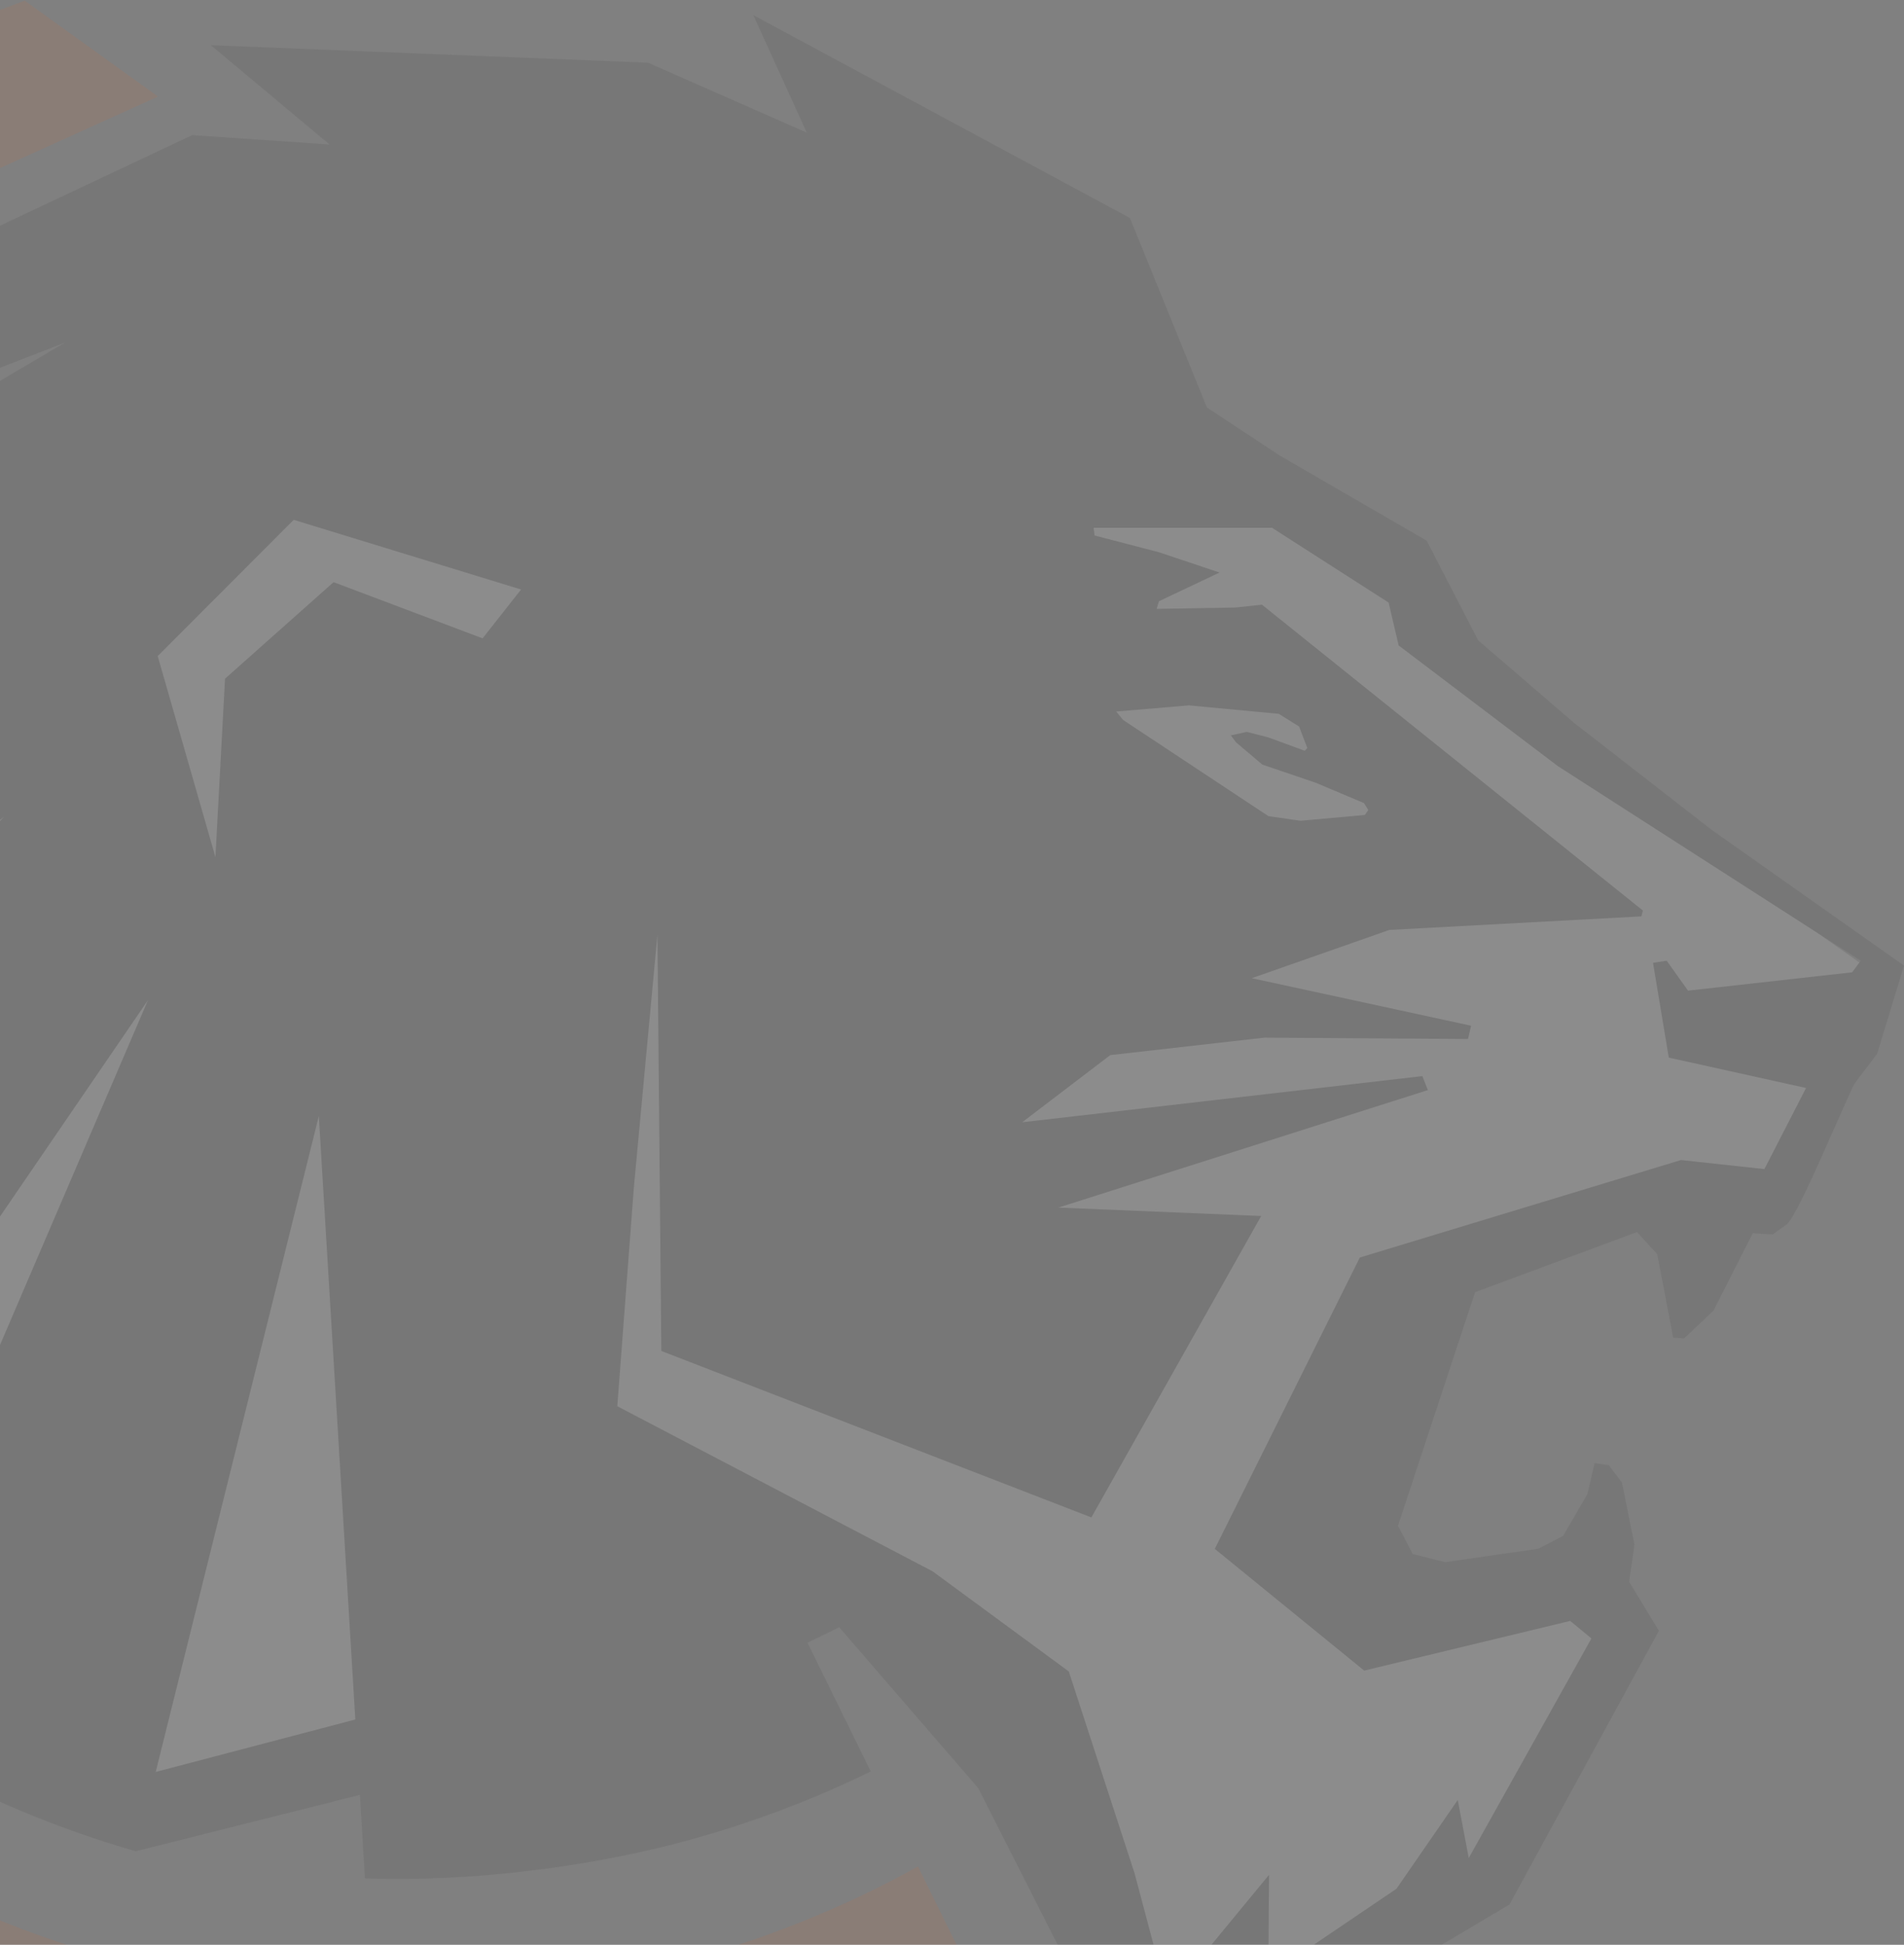 <svg width="651" height="665" viewBox="0 0 651 665" fill="none" xmlns="http://www.w3.org/2000/svg">
<rect x="0" y="0" width="651" height="665" fill="#808080" stroke="none"/>
<g opacity="0.1">
<path d="M341.826 607.463L289.241 546.607L265.126 558.378L286.737 602.337C269.935 610.121 245.763 619.588 216.782 625.93C181.199 633.727 150.781 634.891 135.814 634.891C134.79 634.891 133.808 634.891 132.883 634.878L131.019 603.83L46.566 625.056C30.859 620.398 8.095 612.399 -15.351 599.957C-24.941 594.856 -34.459 589.211 -43.721 583.123L-28.412 547.417L-89.163 545.847L-108.184 521.115L-123.835 494.978C-127.704 487.612 -131.446 479.701 -134.775 471.803L-142.913 449.286L-110.831 414.162L-150.312 402.72C-152.147 384.683 -152.076 366.824 -150.098 349.559C-147.011 322.422 -140.281 299.931 -134.889 285.261L-22.693 204.128L-32.467 191.699L-125.328 240.91L-106.164 201.888L26.918 123.502L18.78 110.186L-53.594 138.235L-41.089 105.149L67.551 53.95L136.212 58.659L94.754 23.978L219.371 28.965L292.215 61.051L275.142 23.535L379.315 79.644L405.507 144.082L432.582 161.954L481.068 190.053L498.312 223.443L532.258 252.656L579.536 289.425L641.268 333.017L633.912 357.166L626.329 367.14L625.988 367.862C625.988 367.862 623.114 374.102 614.122 394.429C608.303 407.555 605.628 412.01 604.803 413.251L603.338 414.314L593.962 413.732L578.653 443.843L578.241 444.235L574.684 425.617L562.32 412.086L497.273 436.236L468.875 522.318L476.928 537.747L493.617 541.949L528.972 536.848L540.908 530.608L548.136 518.166L550.185 528.355L548.193 542.329L557.597 557.821L509.423 646.055L395.619 713.543L341.826 607.463Z" fill="#FEFEFE"/>
<path d="M313.843 638.279C262.739 666.669 202.401 683.123 137.695 683.123C-46.307 683.123 -195.466 550.413 -195.466 386.717C-195.466 338.417 -182.406 292.851 -159.357 252.563L-126.023 184.771L-93.015 165.279L-66.979 87.741L53.939 33.011L8.44 0.267L-110.031 45.365L-107.883 140.914L-122.423 103.195L-206.649 183.354L-268.082 189.176L-316 295.598L-238.547 361.77L-278.796 344.277L-274.584 453.927L-313.468 496.683L-262.776 602.029L-155.374 600.117L-197.771 613.053L-107.669 687.984L-101.125 742.638L18.484 785.267H18.498L92.879 716.361L73.217 752.168L196.468 748.422L244.528 783.001L362.942 737.916V737.866L313.843 638.279Z" fill="#EB6320"/>
<path d="M422.594 253.816L431.615 261.448L449.797 267.625L466.358 274.599L467.837 276.966L466.656 278.674L444.633 280.649L433.692 279.067L384.01 246.183L381.648 243.297L406.489 241.196L437.234 244.082L444.177 248.424L446.994 255.79L446.098 256.714L433.535 252.107L426.294 250.259L420.83 251.449L422.594 253.816ZM633.273 332.467L577.16 338.733L569.861 328.506L565.181 329.215L570.573 361.63L617.509 372.021L603.267 399.753L574.77 396.652L464.935 429.991L415.353 529.616L466.429 571.233L536.868 554.247L544.124 560.234L502.182 635.329L498.426 615.47L477.455 645.847L433.635 675.503L433.905 641.063L399.233 683.148L387.937 640.582L365.429 571.524L318.849 537.274L211.063 480.835L216.711 406.221L224.778 319.646L226.115 461.938L373.154 518.858L431.216 415.79L361.872 412.917L488.211 372.743L486.319 367.958L349.494 383.742L379.599 360.782L432.297 354.807L501.926 355.276L502.993 350.732L427.987 334.48L475.036 317.975L561.211 313.342L561.738 311.355L431.487 206.769L422.338 207.731L395.463 208.199L396.274 205.579L416.975 195.77L396.274 188.833L374.236 183.1L373.923 180.454H434.901L474.78 206.035L478.223 220.704L532.671 261.979L636.203 328.506L633.273 332.467ZM165.009 218.274L114.047 199.06L76.942 232.07L73.655 293.066L53.922 224.337L100.417 177.746L178.155 201.567L165.009 218.274ZM53.239 605.889L109.01 381.615L121.488 587.953L53.239 605.889ZM-31.001 532.148L-80.27 533.337L50.579 342.011L-31.001 532.148ZM-111.399 402.715L-139.399 393.374L1.338 279.295L-111.399 402.715ZM585.156 283.699L538.206 247.183L505.412 218.97L487.798 184.872L437.675 155.836L412.664 139.331L386.329 74.526L257.572 5.177L275.84 45.351L221.548 21.429L72.09 15.455L112.681 49.414L65.731 46.199L-48.102 99.841L-67.835 152.039L22.209 117.156L-112.993 196.782L-143.824 259.562L-28.099 198.225L-142.187 280.737H-142.216C-147.779 295.458 -155.262 319.431 -158.606 348.783C-161.238 371.857 -160.171 392.678 -158.278 408.423L-125.328 417.954L-152.474 447.673L-142.785 474.456C-139.655 481.899 -135.885 489.999 -131.375 498.543L-115.511 525.047L-93.971 553.083C-93.886 553.171 -93.814 553.26 -93.743 553.336L-40.69 554.703L-54.007 585.751C-44.147 592.485 -32.708 599.585 -19.733 606.483C5.037 619.634 28.953 627.975 46.382 633.013H46.396L123.053 613.736L124.774 642.253V642.278C134.69 642.721 172.322 643.506 218.831 633.317C253.901 625.621 282.1 613.42 297.721 605.711L276.096 561.702L286.937 556.412L334.442 611.394L391.977 724.841L516.096 651.239L567.201 557.639L557.028 540.856L558.835 528.161L554.581 506.96L550.071 500.973L545.205 500.315L542.758 510.871L534.45 525.161L526.013 529.553L494.115 534.16L483.032 531.376L477.996 521.706L504.345 441.851L559.717 421.283L566.632 428.865L572.081 457.394L575.823 457.647L585.867 448.129L599.298 421.676L606.084 422.106L610.993 418.587C610.993 418.587 613.112 417.461 622.076 397.209C631.039 376.958 633.898 370.743 633.898 370.743L641.795 360.389L651 330.164L585.156 283.699Z" fill="#2B2A29"/>
<path d="M313.843 638.279C262.739 666.669 202.401 683.123 137.695 683.123C-46.307 683.123 -195.466 550.413 -195.466 386.717C-195.466 338.417 -182.406 292.851 -159.357 252.563L-126.023 184.771L-93.015 165.279L-66.979 87.741L53.939 33.011L8.44 0.267L-110.031 45.365L-107.883 140.914L-122.423 103.195L-206.649 183.354L-268.082 189.176L-316 295.598L-238.547 361.77L-278.796 344.277L-274.584 453.927L-313.468 496.683L-262.776 602.029L-155.374 600.117L-197.771 613.053L-107.669 687.984L-101.125 742.638L18.484 785.267H18.498L92.879 716.361L73.217 752.168L196.468 748.422L244.528 783.001L362.942 737.916V737.866L313.843 638.279Z" fill="#EB6320"/>
</g>
</svg>
